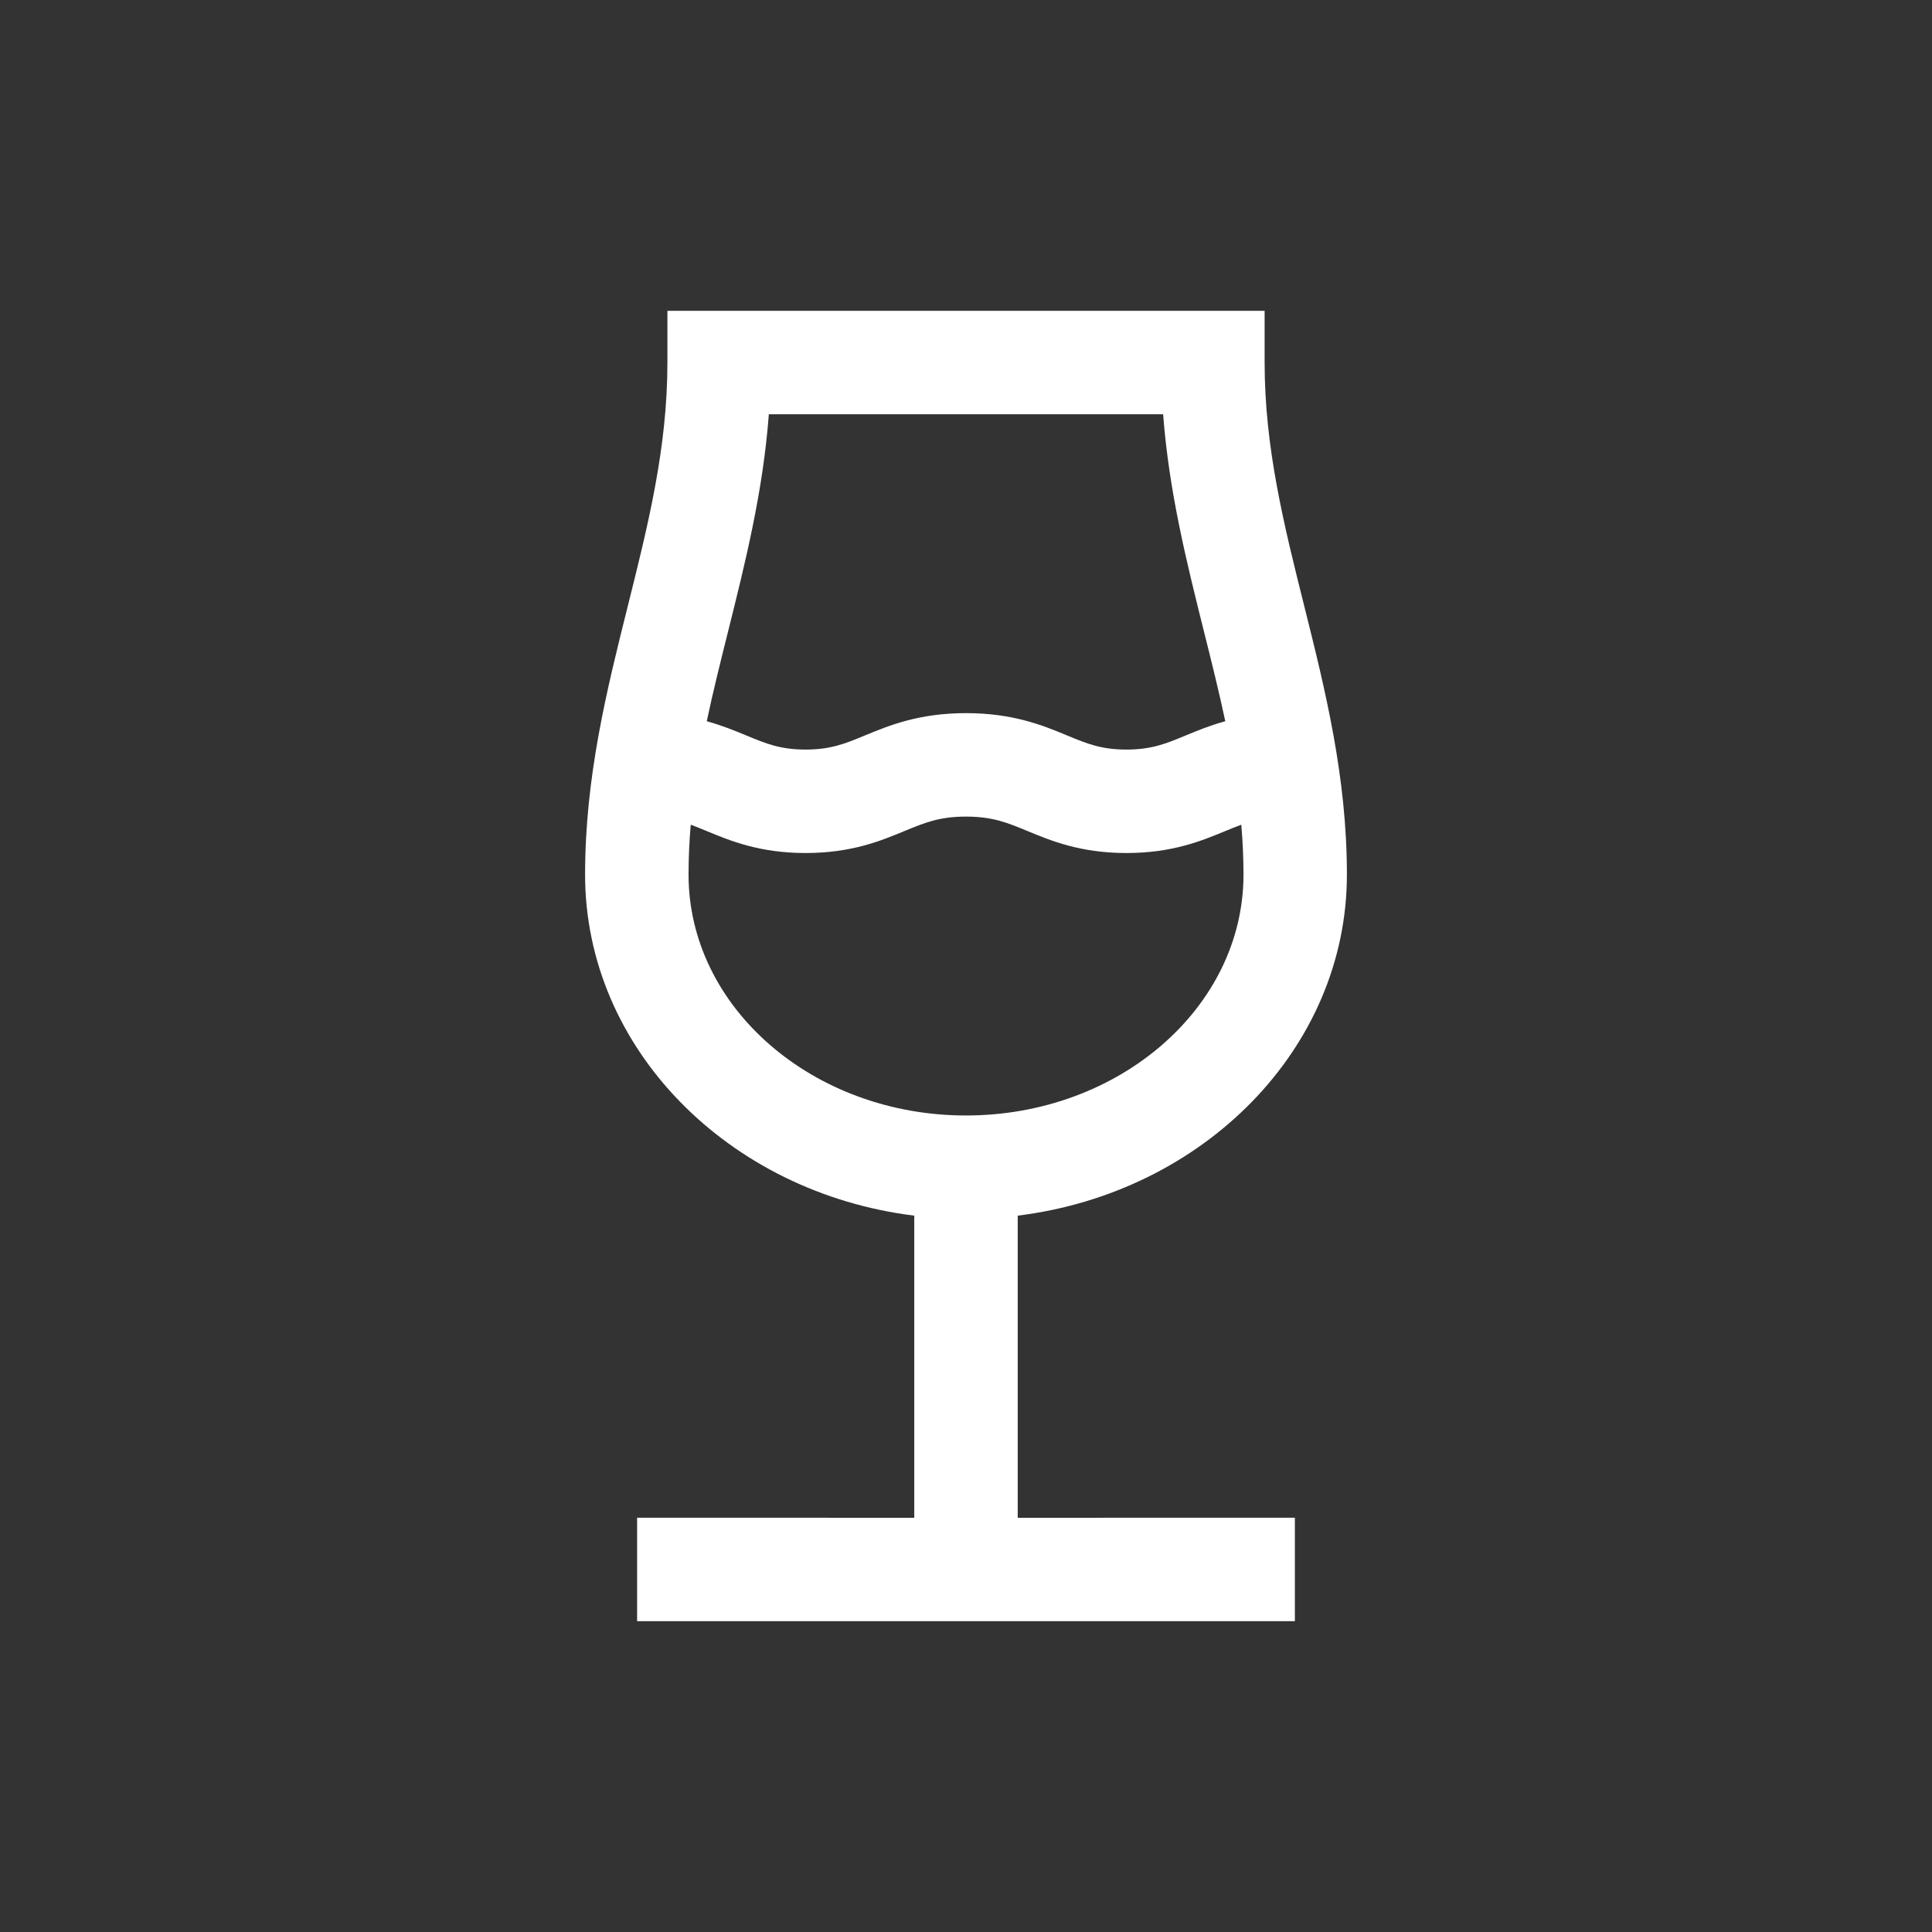 <?xml version="1.0" encoding="UTF-8"?>
<svg xmlns="http://www.w3.org/2000/svg" xmlns:xlink="http://www.w3.org/1999/xlink" width="141.732pt" height="141.732pt" viewBox="0 0 141.732 141.732" fill="#ffffff" version="1.1">
<rect x="0" y="0" width="141.732" height="141.732" fill="#333333" stroke="none"/>
<g id="surface1">
<path style=" stroke:none;fill-rule:nonzero;fill-opacity:1;" d="M 74.66 89.18 C 88.281 87.5 98.809 76.922 98.809 64.16 C 98.809 56.988 97.219 50.617 95.68 44.461 C 94.184 38.484 92.773 32.84 92.773 26.598 L 92.773 22.801 L 48.961 22.801 L 48.961 26.598 C 48.961 32.84 47.551 38.484 46.055 44.461 C 44.516 50.617 42.922 56.988 42.922 64.16 C 42.922 76.922 53.453 87.5 67.07 89.18 L 67.07 111.344 L 46.738 111.34 L 46.738 118.93 L 94.992 118.93 L 94.992 111.34 L 74.66 111.344 Z M 56.402 30.391 L 85.328 30.391 C 85.754 36.055 87.055 41.25 88.316 46.301 C 88.875 48.535 89.422 50.719 89.887 52.91 C 88.762 53.219 87.824 53.605 86.984 53.953 C 85.535 54.555 84.488 54.988 82.637 54.988 C 80.781 54.988 79.734 54.555 78.285 53.953 C 76.523 53.223 74.328 52.316 70.867 52.316 C 67.402 52.316 65.211 53.227 63.449 53.953 C 61.996 54.555 60.949 54.988 59.098 54.988 C 57.246 54.988 56.195 54.555 54.746 53.953 C 53.91 53.605 52.969 53.219 51.848 52.91 C 52.312 50.719 52.859 48.535 53.418 46.301 C 54.68 41.25 55.977 36.055 56.402 30.391 M 50.512 64.16 C 50.512 62.918 50.57 61.699 50.672 60.5 C 51.047 60.641 51.43 60.793 51.84 60.965 C 53.574 61.684 55.734 62.578 59.098 62.578 C 62.461 62.578 64.617 61.684 66.352 60.965 C 67.84 60.352 68.914 59.906 70.867 59.906 C 72.82 59.906 73.895 60.352 75.379 60.965 C 77.113 61.684 79.273 62.578 82.637 62.578 C 85.996 62.578 88.156 61.684 89.891 60.965 C 90.305 60.793 90.684 60.641 91.062 60.5 C 91.164 61.703 91.223 62.918 91.223 64.16 C 91.223 73.902 82.09 81.832 70.867 81.832 C 59.641 81.832 50.512 73.902 50.512 64.16 "/>
</g>
</svg>
